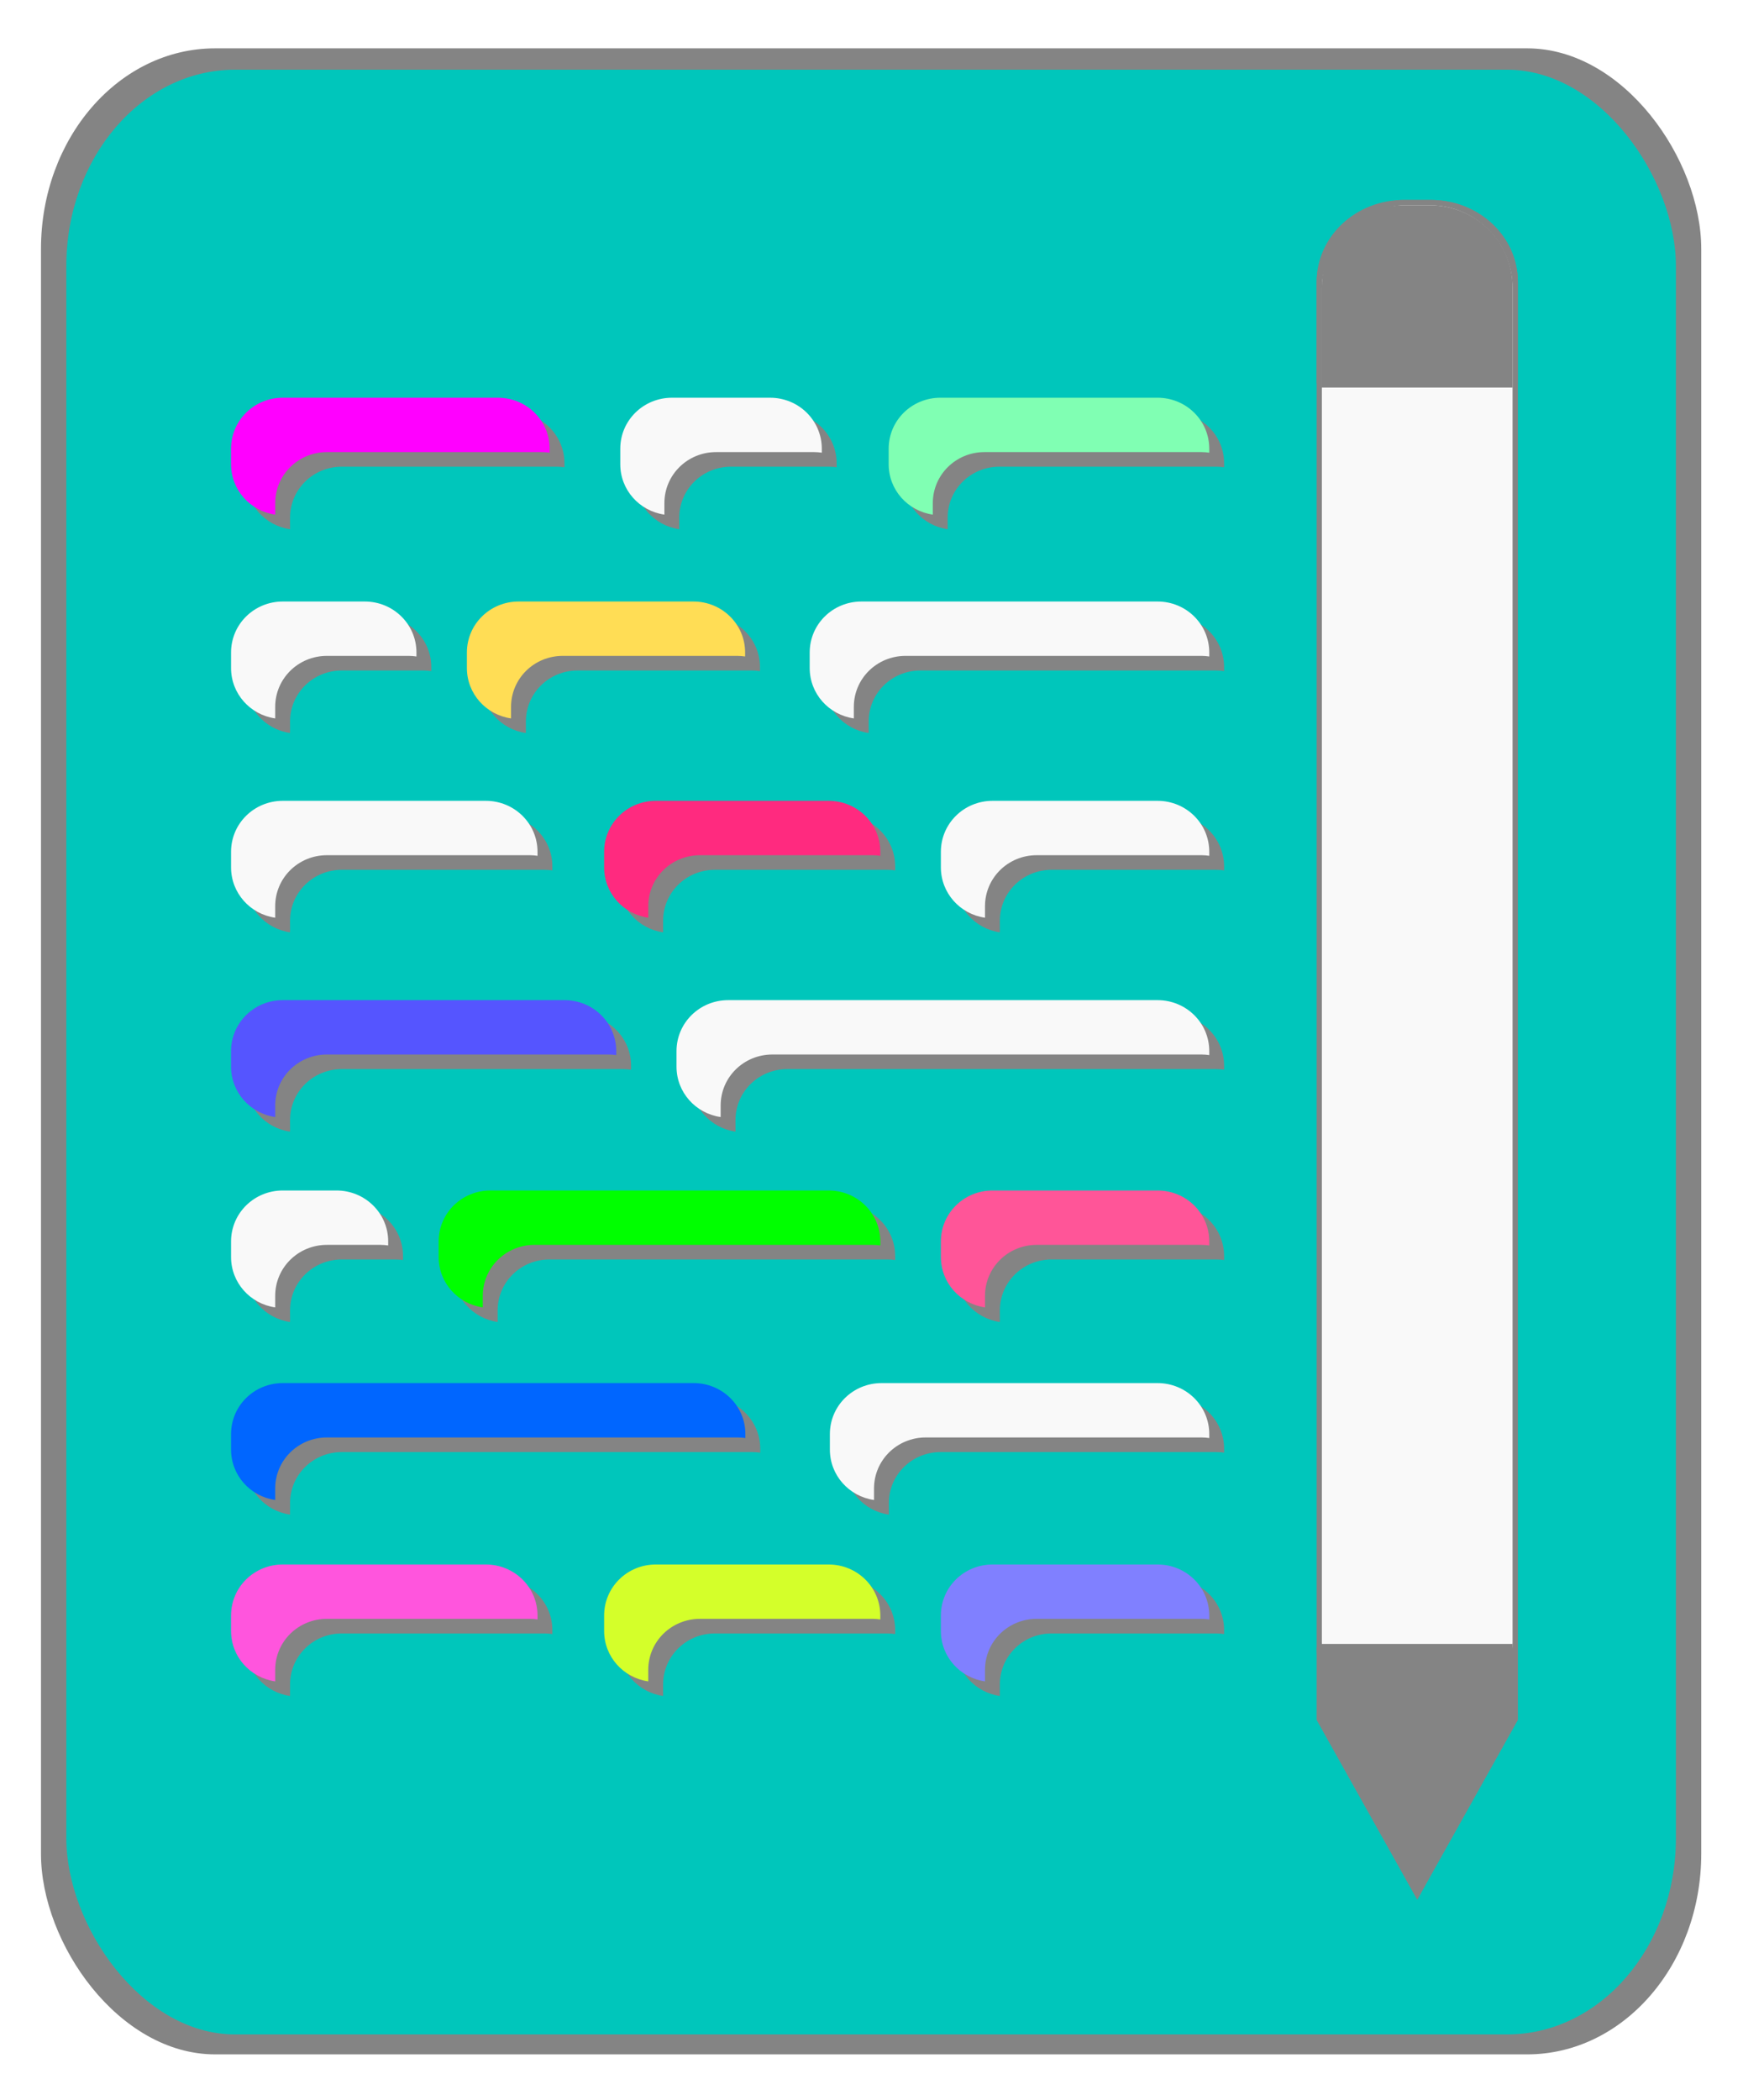 <?xml version="1.0" encoding="UTF-8" standalone="no"?>
<!-- Created with Inkscape (http://www.inkscape.org/) -->

<svg
   xmlns:dc="http://purl.org/dc/elements/1.1/"
   xmlns:cc="http://creativecommons.org/ns#"
   xmlns:rdf="http://www.w3.org/1999/02/22-rdf-syntax-ns#"
   xmlns:svg="http://www.w3.org/2000/svg"
   xmlns="http://www.w3.org/2000/svg"
   xmlns:sodipodi="http://sodipodi.sourceforge.net/DTD/sodipodi-0.dtd"
   xmlns:inkscape="http://www.inkscape.org/namespaces/inkscape"
   width="83mm"
   height="100mm"
   viewBox="0 0 83 100"
   version="1.1"
   id="svg8"
   inkscape:version="0.92.4 (unknown)"
   sodipodi:docname="CodenDrawLogo.svg"
   inkscape:export-filename="/home/vladislick/Документы/CodeDraw2/icons/128x128/codedraw.png"
   inkscape:export-xdpi="30.949177"
   inkscape:export-ydpi="30.949177">
  <defs
     id="defs2">
    <filter
       inkscape:collect="always"
       style="color-interpolation-filters:sRGB"
       id="filter1815"
       x="-0.176"
       width="1.353"
       y="-0.02"
       height="1.039">
      <feGaussianBlur
         inkscape:collect="always"
         stdDeviation="0.661"
         id="feGaussianBlur1817" />
    </filter>
    <filter
       inkscape:collect="always"
       style="color-interpolation-filters:sRGB"
       id="filter4619"
       x="-0.025"
       width="1.049"
       y="-0.024"
       height="1.047">
      <feGaussianBlur
         inkscape:collect="always"
         stdDeviation="0.92"
         id="feGaussianBlur4621" />
    </filter>
  </defs>
  <sodipodi:namedview
     id="base"
     pagecolor="#ffffff"
     bordercolor="#666666"
     borderopacity="1.0"
     inkscape:pageopacity="0.0"
     inkscape:pageshadow="2"
     inkscape:zoom="8"
     inkscape:cx="273.72349"
     inkscape:cy="324.29452"
     inkscape:document-units="mm"
     inkscape:current-layer="layer1"
     showgrid="false"
     inkscape:window-width="1920"
     inkscape:window-height="1023"
     inkscape:window-x="0"
     inkscape:window-y="28"
     inkscape:window-maximized="1"
     borderlayer="true"
     inkscape:showpageshadow="true"
     showguides="true"
     inkscape:snap-global="true"
     inkscape:snap-bbox="true"
     inkscape:bbox-paths="true"
     inkscape:bbox-nodes="true"
     inkscape:snap-bbox-midpoints="true"
     inkscape:snap-bbox-edge-midpoints="true"
     inkscape:object-paths="true"
     inkscape:snap-intersection-paths="true"
     inkscape:snap-smooth-nodes="true"
     inkscape:snap-midpoints="true"
     inkscape:snap-center="true"
     inkscape:snap-object-midpoints="true"
     inkscape:snap-text-baseline="true"
     inkscape:snap-page="true" />
  <g
     inkscape:label="Layer 1"
     inkscape:groupmode="layer"
     id="layer1"
     transform="translate(0,-197)">
    <g
       style="fill:#848484;fill-opacity:1;filter:url(#filter4619)"
       inkscape:label="tableShadow"
       transform="matrix(0.885,0,0,1.02,-2.768,-4.876)"
       id="g1198">
      <rect
         style="display:inline;opacity:1;fill:#848484;fill-opacity:1;stroke:#c61010;stroke-width:0;stroke-linecap:butt;stroke-linejoin:miter;stroke-miterlimit:0;stroke-dasharray:none;stroke-dashoffset:0;stroke-opacity:0;paint-order:normal"
         id="rect1196"
         width="89.333"
         height="93.65"
         x="5.333"
         y="200.175"
         ry="9.364" />
    </g>
    <g
       id="g2147"
       transform="matrix(0.858,0,0,0.999,-1.418,0.345)"
       inkscape:label="table"
       style="fill:#00c6bb;fill-opacity:1">
      <rect
         ry="9.364"
         y="200.175"
         x="5.333"
         height="93.65"
         width="89.333"
         id="rect815"
         style="display:inline;opacity:1;fill:#00c6bb;fill-opacity:1;stroke:#c61010;stroke-width:0;stroke-linecap:butt;stroke-linejoin:miter;stroke-miterlimit:0;stroke-dasharray:none;stroke-dashoffset:0;stroke-opacity:0;paint-order:normal" />
    </g>
    <g
       id="g1793"
       transform="matrix(1.065,0,0,1.001,-11.062,6.752)"
       style="fill:#848484;fill-opacity:1;filter:url(#filter1815)">
      <rect
         style="opacity:1;fill:#848484;fill-opacity:1;stroke:#c61010;stroke-width:0;stroke-linecap:butt;stroke-linejoin:miter;stroke-miterlimit:0;stroke-dasharray:none;stroke-dashoffset:0;stroke-opacity:0;paint-order:normal"
         id="rect1787"
         width="72.743"
         height="9"
         x="199.567"
         y="-78.256"
         ry="3.907"
         transform="rotate(90)" />
      <path
         style="opacity:1;fill:#848484;fill-opacity:1;stroke:#c61010;stroke-width:0;stroke-linecap:butt;stroke-linejoin:miter;stroke-miterlimit:0;stroke-dasharray:none;stroke-dashoffset:0;stroke-opacity:0;paint-order:normal"
         d="m 69.256,268.427 v 3.45 l 4.5,8.557 4.5,-8.557 v -3.45 z"
         id="path1789"
         inkscape:connector-curvature="0" />
      <path
         style="opacity:1;fill:#848484;fill-opacity:1;stroke:#c61010;stroke-width:0;stroke-linecap:butt;stroke-linejoin:miter;stroke-miterlimit:0;stroke-dasharray:none;stroke-dashoffset:0;stroke-opacity:0;paint-order:normal"
         d="m 73.163,199.567 c -2.164,0 -3.907,1.742 -3.907,3.907 v 4.818 h 9 v -4.818 c 0,-2.164 -1.742,-3.907 -3.907,-3.907 z"
         id="path1791"
         inkscape:connector-curvature="0" />
    </g>
    <rect
       style="opacity:1;fill:#f9f9f9;fill-opacity:1;stroke:#c61010;stroke-width:0;stroke-linecap:butt;stroke-linejoin:miter;stroke-miterlimit:0;stroke-dasharray:none;stroke-dashoffset:0;stroke-opacity:0;paint-order:normal"
       id="rect2000"
       width="72.371"
       height="9.08"
       x="206.774"
       y="-72.026"
       ry="3.942"
       transform="rotate(90)" />
    <path
       style="opacity:1;fill:#848484;fill-opacity:1;stroke:#c61010;stroke-width:0;stroke-linecap:butt;stroke-linejoin:miter;stroke-miterlimit:0;stroke-dasharray:none;stroke-dashoffset:0;stroke-opacity:0;paint-order:normal"
       d="m 62.946,275.281 v 3.432 l 4.54,8.513 4.54,-8.513 v -3.432 z"
       id="path2159"
       inkscape:connector-curvature="0" />
    <path
       style="opacity:1;fill:#848484;fill-opacity:1;stroke:#c61010;stroke-width:0;stroke-linecap:butt;stroke-linejoin:miter;stroke-miterlimit:0;stroke-dasharray:none;stroke-dashoffset:0;stroke-opacity:0;paint-order:normal"
       d="m 66.888,206.774 c -2.184,0 -3.942,1.733 -3.942,3.887 v 4.793 h 9.08 v -4.793 c 0,-2.153 -1.758,-3.887 -3.942,-3.887 z"
       id="rect2164"
       inkscape:connector-curvature="0" />
    <g
       inkscape:label="codeFinally"
       id="g1768"
       transform="matrix(1.009,0,0,0.995,-6.222,8.924)"
       style="fill:#848484;fill-opacity:1">
      <path
         style="opacity:1;fill:#848484;fill-opacity:1;stroke:#c61010;stroke-width:0;stroke-linecap:butt;stroke-linejoin:miter;stroke-miterlimit:0;stroke-dasharray:none;stroke-dashoffset:0;stroke-opacity:0;paint-order:normal"
         d="m 76.273,97.189 c -5.103,0 -9.211,4.108 -9.211,9.211 v 2.797 c 0,4.642 3.405,8.45 7.861,9.102 v -2.082 c 0,-5.103 4.108,-9.211 9.211,-9.211 h 38.314 c 0.46,0 0.908,0.045 1.35,0.109 v -0.715 c 0,-5.103 -4.108,-9.211 -9.211,-9.211 z"
         transform="matrix(0.265,0,0,0.265,0,183)"
         id="path1730"
         inkscape:connector-curvature="0" />
      <path
         style="opacity:1;fill:#848484;fill-opacity:1;stroke:#c61010;stroke-width:0;stroke-linecap:butt;stroke-linejoin:miter;stroke-miterlimit:0;stroke-dasharray:none;stroke-dashoffset:0;stroke-opacity:0;paint-order:normal"
         d="m 145.59,97.189 c -5.103,0 -9.211,4.108 -9.211,9.211 v 2.797 c 0,4.642 3.403,8.45 7.859,9.102 v -2.082 c 0,-5.103 4.108,-9.211 9.211,-9.211 h 17.471 c 0.46,0 0.908,0.045 1.35,0.109 v -0.715 c 0,-5.103 -4.108,-9.211 -9.211,-9.211 z"
         transform="matrix(0.265,0,0,0.265,0,183)"
         id="path1732"
         inkscape:connector-curvature="0" />
      <path
         style="opacity:1;fill:#848484;fill-opacity:1;stroke:#c61010;stroke-width:0;stroke-linecap:butt;stroke-linejoin:miter;stroke-miterlimit:0;stroke-dasharray:none;stroke-dashoffset:0;stroke-opacity:0;paint-order:normal"
         d="m 193.389,97.189 c -5.103,0 -9.211,4.108 -9.211,9.211 v 2.797 c 0,4.643 3.404,8.451 7.861,9.102 v -2.082 c 0,-5.103 4.108,-9.211 9.211,-9.211 h 38.674 c 0.46,0 0.908,0.045 1.35,0.109 v -0.715 c 0,-5.103 -4.108,-9.211 -9.211,-9.211 z"
         transform="matrix(0.265,0,0,0.265,0,183)"
         id="path1734"
         inkscape:connector-curvature="0" />
      <path
         style="opacity:1;fill:#848484;fill-opacity:1;stroke:#c61010;stroke-width:0;stroke-linecap:butt;stroke-linejoin:miter;stroke-miterlimit:0;stroke-dasharray:none;stroke-dashoffset:0;stroke-opacity:0;paint-order:normal"
         d="m 76.273,133.992 c -5.103,0 -9.211,4.108 -9.211,9.211 V 146 c 0,4.642 3.405,8.45 7.861,9.102 v -2.082 c 0,-5.103 4.108,-9.211 9.211,-9.211 h 14.596 c 0.46,0 0.908,0.045 1.35,0.109 v -0.715 c 0,-5.103 -4.108,-9.211 -9.211,-9.211 z"
         transform="matrix(0.265,0,0,0.265,0,183)"
         id="path1736"
         inkscape:connector-curvature="0" />
      <path
         style="opacity:1;fill:#848484;fill-opacity:1;stroke:#c61010;stroke-width:0;stroke-linecap:butt;stroke-linejoin:miter;stroke-miterlimit:0;stroke-dasharray:none;stroke-dashoffset:0;stroke-opacity:0;paint-order:normal"
         d="m 118.275,133.992 c -5.103,0 -9.211,4.108 -9.211,9.211 V 146 c 0,4.643 3.404,8.451 7.861,9.102 v -2.082 c 0,-5.103 4.108,-9.211 9.211,-9.211 h 31.127 c 0.46,0 0.908,0.045 1.35,0.109 v -0.715 c 0,-5.103 -4.108,-9.211 -9.211,-9.211 z"
         transform="matrix(0.265,0,0,0.265,0,183)"
         id="path1738"
         inkscape:connector-curvature="0" />
      <path
         style="opacity:1;fill:#848484;fill-opacity:1;stroke:#c61010;stroke-width:0;stroke-linecap:butt;stroke-linejoin:miter;stroke-miterlimit:0;stroke-dasharray:none;stroke-dashoffset:0;stroke-opacity:0;paint-order:normal"
         d="m 179.324,133.992 c -5.103,0 -9.211,4.108 -9.211,9.211 V 146 c 0,4.643 3.404,8.451 7.861,9.102 v -2.082 c 0,-5.103 4.108,-9.211 9.211,-9.211 h 52.738 c 0.46,0 0.908,0.045 1.35,0.109 v -0.715 c 0,-5.103 -4.108,-9.211 -9.211,-9.211 z"
         transform="matrix(0.265,0,0,0.265,0,183)"
         id="path1740"
         inkscape:connector-curvature="0" />
      <path
         style="opacity:1;fill:#848484;fill-opacity:1;stroke:#c61010;stroke-width:0;stroke-linecap:butt;stroke-linejoin:miter;stroke-miterlimit:0;stroke-dasharray:none;stroke-dashoffset:0;stroke-opacity:0;paint-order:normal"
         d="m 76.273,169.986 c -5.103,0 -9.211,4.108 -9.211,9.211 v 2.797 c 0,4.642 3.405,8.45 7.861,9.102 v -2.08 c 0,-5.103 4.108,-9.211 9.211,-9.211 h 36.158 c 0.46,0 0.908,0.043 1.35,0.107 v -0.715 c 0,-5.103 -4.108,-9.211 -9.211,-9.211 z"
         transform="matrix(0.265,0,0,0.265,0,183)"
         id="path1742"
         inkscape:connector-curvature="0" />
      <path
         style="opacity:1;fill:#848484;fill-opacity:1;stroke:#c61010;stroke-width:0;stroke-linecap:butt;stroke-linejoin:miter;stroke-miterlimit:0;stroke-dasharray:none;stroke-dashoffset:0;stroke-opacity:0;paint-order:normal"
         d="m 142.713,169.986 c -5.103,0 -9.209,4.108 -9.209,9.211 v 2.797 c 0,4.642 3.403,8.45 7.859,9.102 v -2.08 c 0,-5.103 4.108,-9.211 9.211,-9.211 h 30.768 c 0.46,0 0.908,0.043 1.35,0.107 v -0.715 c 0,-5.103 -4.108,-9.211 -9.211,-9.211 z"
         transform="matrix(0.265,0,0,0.265,0,183)"
         id="path1744"
         inkscape:connector-curvature="0" />
      <path
         style="opacity:1;fill:#848484;fill-opacity:1;stroke:#c61010;stroke-width:0;stroke-linecap:butt;stroke-linejoin:miter;stroke-miterlimit:0;stroke-dasharray:none;stroke-dashoffset:0;stroke-opacity:0;paint-order:normal"
         d="m 202.684,169.986 c -5.103,0 -9.209,4.108 -9.209,9.211 v 2.797 c 0,4.642 3.403,8.45 7.859,9.102 v -2.08 c 0,-5.103 4.108,-9.211 9.211,-9.211 h 29.379 c 0.46,0 0.908,0.043 1.35,0.107 v -0.715 c 0,-5.103 -4.108,-9.211 -9.211,-9.211 z"
         transform="matrix(0.265,0,0,0.265,0,183)"
         id="path1746"
         inkscape:connector-curvature="0" />
      <path
         style="opacity:1;fill:#848484;fill-opacity:1;stroke:#c61010;stroke-width:0;stroke-linecap:butt;stroke-linejoin:miter;stroke-miterlimit:0;stroke-dasharray:none;stroke-dashoffset:0;stroke-opacity:0;paint-order:normal"
         d="m 76.273,205.98 c -5.103,0 -9.211,4.108 -9.211,9.211 v 2.797 c 0,4.642 3.405,8.452 7.861,9.104 v -2.082 c 0,-5.103 4.108,-9.211 9.211,-9.211 h 50.176 c 0.46,0 0.908,0.043 1.35,0.107 v -0.715 c 0,-5.103 -4.108,-9.211 -9.211,-9.211 z"
         transform="matrix(0.265,0,0,0.265,0,183)"
         id="path1748"
         inkscape:connector-curvature="0" />
      <path
         style="opacity:1;fill:#848484;fill-opacity:1;stroke:#c61010;stroke-width:0;stroke-linecap:butt;stroke-linejoin:miter;stroke-miterlimit:0;stroke-dasharray:none;stroke-dashoffset:0;stroke-opacity:0;paint-order:normal"
         d="m 155.604,205.98 c -5.103,0 -9.211,4.108 -9.211,9.211 v 2.797 c 0,4.642 3.405,8.452 7.861,9.104 v -2.082 c 0,-5.103 4.108,-9.211 9.211,-9.211 h 76.459 c 0.46,0 0.908,0.043 1.35,0.107 v -0.715 c 0,-5.103 -4.108,-9.211 -9.211,-9.211 z"
         transform="matrix(0.265,0,0,0.265,0,183)"
         id="path1750"
         inkscape:connector-curvature="0" />
      <path
         style="opacity:1;fill:#848484;fill-opacity:1;stroke:#c61010;stroke-width:0;stroke-linecap:butt;stroke-linejoin:miter;stroke-miterlimit:0;stroke-dasharray:none;stroke-dashoffset:0;stroke-opacity:0;paint-order:normal"
         d="m 76.273,240.357 c -5.103,0 -9.211,4.108 -9.211,9.211 v 2.797 c 0,4.642 3.405,8.452 7.861,9.104 v -2.082 c 0,-5.103 4.108,-9.211 9.211,-9.211 h 9.564 c 0.46,0 0.908,0.043 1.35,0.107 v -0.715 c 0,-5.103 -4.108,-9.211 -9.211,-9.211 z"
         transform="matrix(0.265,0,0,0.265,0,183)"
         id="path1752"
         inkscape:connector-curvature="0" />
      <path
         style="opacity:1;fill:#848484;fill-opacity:1;stroke:#c61010;stroke-width:0;stroke-linecap:butt;stroke-linejoin:miter;stroke-miterlimit:0;stroke-dasharray:none;stroke-dashoffset:0;stroke-opacity:0;paint-order:normal"
         d="m 113.244,240.357 c -5.103,0 -9.211,4.108 -9.211,9.211 v 2.797 c 0,4.643 3.404,8.453 7.861,9.104 v -2.082 c 0,-5.103 4.108,-9.211 9.211,-9.211 h 60.236 c 0.46,0 0.908,0.043 1.35,0.107 v -0.715 c 0,-5.103 -4.108,-9.211 -9.211,-9.211 z"
         transform="matrix(0.265,0,0,0.265,0,183)"
         id="path1754"
         inkscape:connector-curvature="0" />
      <path
         style="opacity:1;fill:#848484;fill-opacity:1;stroke:#c61010;stroke-width:0;stroke-linecap:butt;stroke-linejoin:miter;stroke-miterlimit:0;stroke-dasharray:none;stroke-dashoffset:0;stroke-opacity:0;paint-order:normal"
         d="m 202.684,240.357 c -5.103,0 -9.209,4.108 -9.209,9.211 v 2.797 c 0,4.642 3.403,8.452 7.859,9.104 v -2.082 c 0,-5.103 4.108,-9.211 9.211,-9.211 h 29.379 c 0.46,0 0.908,0.043 1.35,0.107 v -0.715 c 0,-5.103 -4.108,-9.211 -9.211,-9.211 z"
         transform="matrix(0.265,0,0,0.265,0,183)"
         id="path1756"
         inkscape:connector-curvature="0" />
      <path
         style="opacity:1;fill:#848484;fill-opacity:1;stroke:#c61010;stroke-width:0;stroke-linecap:butt;stroke-linejoin:miter;stroke-miterlimit:0;stroke-dasharray:none;stroke-dashoffset:0;stroke-opacity:0;paint-order:normal"
         d="m 76.273,275.139 c -5.103,0 -9.211,4.108 -9.211,9.211 v 2.797 c 0,4.642 3.405,8.452 7.861,9.104 v -2.082 c 0,-5.103 4.108,-9.211 9.211,-9.211 h 73.176 c 0.46,0 0.908,0.043 1.35,0.107 v -0.715 c 0,-5.103 -4.108,-9.211 -9.211,-9.211 z"
         transform="matrix(0.265,0,0,0.265,0,183)"
         id="path1758"
         inkscape:connector-curvature="0" />
      <path
         style="opacity:1;fill:#848484;fill-opacity:1;stroke:#c61010;stroke-width:0;stroke-linecap:butt;stroke-linejoin:miter;stroke-miterlimit:0;stroke-dasharray:none;stroke-dashoffset:0;stroke-opacity:0;paint-order:normal"
         d="m 182.918,275.139 c -5.103,0 -9.211,4.108 -9.211,9.211 v 2.797 c 0,4.643 3.404,8.453 7.861,9.104 v -2.082 c 0,-5.103 4.108,-9.211 9.211,-9.211 h 49.145 c 0.46,0 0.908,0.043 1.35,0.107 v -0.715 c 0,-5.103 -4.108,-9.211 -9.211,-9.211 z"
         transform="matrix(0.265,0,0,0.265,0,183)"
         id="path1760"
         inkscape:connector-curvature="0" />
      <path
         style="opacity:1;fill:#848484;fill-opacity:1;stroke:#c61010;stroke-width:0;stroke-linecap:butt;stroke-linejoin:miter;stroke-miterlimit:0;stroke-dasharray:none;stroke-dashoffset:0;stroke-opacity:0;paint-order:normal"
         d="m 76.273,307.898 c -5.103,0 -9.211,4.108 -9.211,9.211 v 2.797 c 0,4.642 3.405,8.45 7.861,9.102 v -2.082 c 0,-5.103 4.108,-9.211 9.211,-9.211 h 36.158 c 0.46,0 0.908,0.045 1.35,0.109 v -0.715 c 0,-5.103 -4.108,-9.211 -9.211,-9.211 z"
         transform="matrix(0.265,0,0,0.265,0,183)"
         id="path1762"
         inkscape:connector-curvature="0" />
      <path
         style="opacity:1;fill:#848484;fill-opacity:1;stroke:#c61010;stroke-width:0;stroke-linecap:butt;stroke-linejoin:miter;stroke-miterlimit:0;stroke-dasharray:none;stroke-dashoffset:0;stroke-opacity:0;paint-order:normal"
         d="m 142.713,307.898 c -5.103,0 -9.209,4.108 -9.209,9.211 v 2.797 c 0,4.642 3.403,8.45 7.859,9.102 v -2.082 c 0,-5.103 4.108,-9.211 9.211,-9.211 h 30.768 c 0.46,0 0.908,0.045 1.35,0.109 v -0.715 c 0,-5.103 -4.108,-9.211 -9.211,-9.211 z"
         transform="matrix(0.265,0,0,0.265,0,183)"
         id="path1764"
         inkscape:connector-curvature="0" />
      <path
         style="opacity:1;fill:#848484;fill-opacity:1;stroke:#c61010;stroke-width:0;stroke-linecap:butt;stroke-linejoin:miter;stroke-miterlimit:0;stroke-dasharray:none;stroke-dashoffset:0;stroke-opacity:0;paint-order:normal"
         d="m 202.684,307.898 c -5.103,0 -9.209,4.108 -9.209,9.211 v 2.797 c 0,4.642 3.403,8.45 7.859,9.102 v -2.082 c 0,-5.103 4.108,-9.211 9.211,-9.211 h 29.379 c 0.46,0 0.908,0.045 1.35,0.109 v -0.715 c 0,-5.103 -4.108,-9.211 -9.211,-9.211 z"
         transform="matrix(0.265,0,0,0.265,0,183)"
         id="path1766"
         inkscape:connector-curvature="0" />
    </g>
    <g
       id="g1723"
       inkscape:label="codeFinally"
       transform="matrix(1.009,0,0,0.995,-6.929,8.228)">
      <path
         inkscape:connector-curvature="0"
         id="rect821"
         transform="matrix(0.265,0,0,0.265,0,183)"
         d="m 76.273,97.189 c -5.103,0 -9.211,4.108 -9.211,9.211 v 2.797 c 0,4.642 3.405,8.45 7.861,9.102 v -2.082 c 0,-5.103 4.108,-9.211 9.211,-9.211 h 38.314 c 0.46,0 0.908,0.045 1.35,0.109 v -0.715 c 0,-5.103 -4.108,-9.211 -9.211,-9.211 z"
         style="opacity:1;fill:#ff00ff;fill-opacity:1;stroke:#c61010;stroke-width:0;stroke-linecap:butt;stroke-linejoin:miter;stroke-miterlimit:0;stroke-dasharray:none;stroke-dashoffset:0;stroke-opacity:0;paint-order:normal" />
      <path
         inkscape:connector-curvature="0"
         id="rect1764"
         transform="matrix(0.265,0,0,0.265,0,183)"
         d="m 145.59,97.189 c -5.103,0 -9.211,4.108 -9.211,9.211 v 2.797 c 0,4.642 3.403,8.45 7.859,9.102 v -2.082 c 0,-5.103 4.108,-9.211 9.211,-9.211 h 17.471 c 0.46,0 0.908,0.045 1.35,0.109 v -0.715 c 0,-5.103 -4.108,-9.211 -9.211,-9.211 z"
         style="opacity:1;fill:#f9f9f9;fill-opacity:1;stroke:#c61010;stroke-width:0;stroke-linecap:butt;stroke-linejoin:miter;stroke-miterlimit:0;stroke-dasharray:none;stroke-dashoffset:0;stroke-opacity:0;paint-order:normal" />
      <path
         inkscape:connector-curvature="0"
         id="rect1766"
         transform="matrix(0.265,0,0,0.265,0,183)"
         d="m 193.389,97.189 c -5.103,0 -9.211,4.108 -9.211,9.211 v 2.797 c 0,4.643 3.404,8.451 7.861,9.102 v -2.082 c 0,-5.103 4.108,-9.211 9.211,-9.211 h 38.674 c 0.46,0 0.908,0.045 1.35,0.109 v -0.715 c 0,-5.103 -4.108,-9.211 -9.211,-9.211 z"
         style="opacity:1;fill:#80ffb3;fill-opacity:1;stroke:#c61010;stroke-width:0;stroke-linecap:butt;stroke-linejoin:miter;stroke-miterlimit:0;stroke-dasharray:none;stroke-dashoffset:0;stroke-opacity:0;paint-order:normal" />
      <path
         inkscape:connector-curvature="0"
         id="rect1768"
         transform="matrix(0.265,0,0,0.265,0,183)"
         d="m 76.273,133.992 c -5.103,0 -9.211,4.108 -9.211,9.211 V 146 c 0,4.642 3.405,8.45 7.861,9.102 v -2.082 c 0,-5.103 4.108,-9.211 9.211,-9.211 h 14.596 c 0.46,0 0.908,0.045 1.35,0.109 v -0.715 c 0,-5.103 -4.108,-9.211 -9.211,-9.211 z"
         style="opacity:1;fill:#f9f9f9;fill-opacity:1;stroke:#c61010;stroke-width:0;stroke-linecap:butt;stroke-linejoin:miter;stroke-miterlimit:0;stroke-dasharray:none;stroke-dashoffset:0;stroke-opacity:0;paint-order:normal" />
      <path
         inkscape:connector-curvature="0"
         id="rect1770"
         transform="matrix(0.265,0,0,0.265,0,183)"
         d="m 118.275,133.992 c -5.103,0 -9.211,4.108 -9.211,9.211 V 146 c 0,4.643 3.404,8.451 7.861,9.102 v -2.082 c 0,-5.103 4.108,-9.211 9.211,-9.211 h 31.127 c 0.46,0 0.908,0.045 1.35,0.109 v -0.715 c 0,-5.103 -4.108,-9.211 -9.211,-9.211 z"
         style="opacity:1;fill:#ffdd55;fill-opacity:1;stroke:#c61010;stroke-width:0;stroke-linecap:butt;stroke-linejoin:miter;stroke-miterlimit:0;stroke-dasharray:none;stroke-dashoffset:0;stroke-opacity:0;paint-order:normal" />
      <path
         inkscape:connector-curvature="0"
         id="rect1772"
         transform="matrix(0.265,0,0,0.265,0,183)"
         d="m 179.324,133.992 c -5.103,0 -9.211,4.108 -9.211,9.211 V 146 c 0,4.643 3.404,8.451 7.861,9.102 v -2.082 c 0,-5.103 4.108,-9.211 9.211,-9.211 h 52.738 c 0.46,0 0.908,0.045 1.35,0.109 v -0.715 c 0,-5.103 -4.108,-9.211 -9.211,-9.211 z"
         style="opacity:1;fill:#f9f9f9;fill-opacity:1;stroke:#c61010;stroke-width:0;stroke-linecap:butt;stroke-linejoin:miter;stroke-miterlimit:0;stroke-dasharray:none;stroke-dashoffset:0;stroke-opacity:0;paint-order:normal" />
      <path
         inkscape:connector-curvature="0"
         id="rect1774"
         transform="matrix(0.265,0,0,0.265,0,183)"
         d="m 76.273,169.986 c -5.103,0 -9.211,4.108 -9.211,9.211 v 2.797 c 0,4.642 3.405,8.45 7.861,9.102 v -2.08 c 0,-5.103 4.108,-9.211 9.211,-9.211 h 36.158 c 0.46,0 0.908,0.043 1.35,0.107 v -0.715 c 0,-5.103 -4.108,-9.211 -9.211,-9.211 z"
         style="opacity:1;fill:#f9f9f9;fill-opacity:1;stroke:#c61010;stroke-width:0;stroke-linecap:butt;stroke-linejoin:miter;stroke-miterlimit:0;stroke-dasharray:none;stroke-dashoffset:0;stroke-opacity:0;paint-order:normal" />
      <path
         inkscape:connector-curvature="0"
         id="rect1776"
         transform="matrix(0.265,0,0,0.265,0,183)"
         d="m 142.713,169.986 c -5.103,0 -9.209,4.108 -9.209,9.211 v 2.797 c 0,4.642 3.403,8.45 7.859,9.102 v -2.08 c 0,-5.103 4.108,-9.211 9.211,-9.211 h 30.768 c 0.46,0 0.908,0.043 1.35,0.107 v -0.715 c 0,-5.103 -4.108,-9.211 -9.211,-9.211 z"
         style="opacity:1;fill:#ff2a7f;fill-opacity:1;stroke:#c61010;stroke-width:0;stroke-linecap:butt;stroke-linejoin:miter;stroke-miterlimit:0;stroke-dasharray:none;stroke-dashoffset:0;stroke-opacity:0;paint-order:normal" />
      <path
         inkscape:connector-curvature="0"
         id="rect1778"
         transform="matrix(0.265,0,0,0.265,0,183)"
         d="m 202.684,169.986 c -5.103,0 -9.209,4.108 -9.209,9.211 v 2.797 c 0,4.642 3.403,8.45 7.859,9.102 v -2.08 c 0,-5.103 4.108,-9.211 9.211,-9.211 h 29.379 c 0.46,0 0.908,0.043 1.35,0.107 v -0.715 c 0,-5.103 -4.108,-9.211 -9.211,-9.211 z"
         style="opacity:1;fill:#f9f9f9;fill-opacity:1;stroke:#c61010;stroke-width:0;stroke-linecap:butt;stroke-linejoin:miter;stroke-miterlimit:0;stroke-dasharray:none;stroke-dashoffset:0;stroke-opacity:0;paint-order:normal" />
      <path
         inkscape:connector-curvature="0"
         id="rect1780"
         transform="matrix(0.265,0,0,0.265,0,183)"
         d="m 76.273,205.98 c -5.103,0 -9.211,4.108 -9.211,9.211 v 2.797 c 0,4.642 3.405,8.452 7.861,9.104 v -2.082 c 0,-5.103 4.108,-9.211 9.211,-9.211 h 50.176 c 0.46,0 0.908,0.043 1.35,0.107 v -0.715 c 0,-5.103 -4.108,-9.211 -9.211,-9.211 z"
         style="opacity:1;fill:#5555ff;fill-opacity:1;stroke:#c61010;stroke-width:0;stroke-linecap:butt;stroke-linejoin:miter;stroke-miterlimit:0;stroke-dasharray:none;stroke-dashoffset:0;stroke-opacity:0;paint-order:normal" />
      <path
         inkscape:connector-curvature="0"
         id="rect1784"
         transform="matrix(0.265,0,0,0.265,0,183)"
         d="m 155.604,205.98 c -5.103,0 -9.211,4.108 -9.211,9.211 v 2.797 c 0,4.642 3.405,8.452 7.861,9.104 v -2.082 c 0,-5.103 4.108,-9.211 9.211,-9.211 h 76.459 c 0.46,0 0.908,0.043 1.35,0.107 v -0.715 c 0,-5.103 -4.108,-9.211 -9.211,-9.211 z"
         style="opacity:1;fill:#f9f9f9;fill-opacity:1;stroke:#c61010;stroke-width:0;stroke-linecap:butt;stroke-linejoin:miter;stroke-miterlimit:0;stroke-dasharray:none;stroke-dashoffset:0;stroke-opacity:0;paint-order:normal" />
      <path
         inkscape:connector-curvature="0"
         id="rect1786"
         transform="matrix(0.265,0,0,0.265,0,183)"
         d="m 76.273,240.357 c -5.103,0 -9.211,4.108 -9.211,9.211 v 2.797 c 0,4.642 3.405,8.452 7.861,9.104 v -2.082 c 0,-5.103 4.108,-9.211 9.211,-9.211 h 9.564 c 0.46,0 0.908,0.043 1.35,0.107 v -0.715 c 0,-5.103 -4.108,-9.211 -9.211,-9.211 z"
         style="opacity:1;fill:#f9f9f9;fill-opacity:1;stroke:#c61010;stroke-width:0;stroke-linecap:butt;stroke-linejoin:miter;stroke-miterlimit:0;stroke-dasharray:none;stroke-dashoffset:0;stroke-opacity:0;paint-order:normal" />
      <path
         inkscape:connector-curvature="0"
         id="rect1788"
         transform="matrix(0.265,0,0,0.265,0,183)"
         d="m 113.244,240.357 c -5.103,0 -9.211,4.108 -9.211,9.211 v 2.797 c 0,4.643 3.404,8.453 7.861,9.104 v -2.082 c 0,-5.103 4.108,-9.211 9.211,-9.211 h 60.236 c 0.46,0 0.908,0.043 1.35,0.107 v -0.715 c 0,-5.103 -4.108,-9.211 -9.211,-9.211 z"
         style="opacity:1;fill:#00ff00;fill-opacity:1;stroke:#c61010;stroke-width:0;stroke-linecap:butt;stroke-linejoin:miter;stroke-miterlimit:0;stroke-dasharray:none;stroke-dashoffset:0;stroke-opacity:0;paint-order:normal" />
      <path
         inkscape:connector-curvature="0"
         id="rect1790"
         transform="matrix(0.265,0,0,0.265,0,183)"
         d="m 202.684,240.357 c -5.103,0 -9.209,4.108 -9.209,9.211 v 2.797 c 0,4.642 3.403,8.452 7.859,9.104 v -2.082 c 0,-5.103 4.108,-9.211 9.211,-9.211 h 29.379 c 0.46,0 0.908,0.043 1.35,0.107 v -0.715 c 0,-5.103 -4.108,-9.211 -9.211,-9.211 z"
         style="opacity:1;fill:#ff5598;fill-opacity:1;stroke:#c61010;stroke-width:0;stroke-linecap:butt;stroke-linejoin:miter;stroke-miterlimit:0;stroke-dasharray:none;stroke-dashoffset:0;stroke-opacity:0;paint-order:normal" />
      <path
         inkscape:connector-curvature="0"
         id="rect1792"
         transform="matrix(0.265,0,0,0.265,0,183)"
         d="m 76.273,275.139 c -5.103,0 -9.211,4.108 -9.211,9.211 v 2.797 c 0,4.642 3.405,8.452 7.861,9.104 v -2.082 c 0,-5.103 4.108,-9.211 9.211,-9.211 h 73.176 c 0.46,0 0.908,0.043 1.35,0.107 v -0.715 c 0,-5.103 -4.108,-9.211 -9.211,-9.211 z"
         style="opacity:1;fill:#0066ff;fill-opacity:1;stroke:#c61010;stroke-width:0;stroke-linecap:butt;stroke-linejoin:miter;stroke-miterlimit:0;stroke-dasharray:none;stroke-dashoffset:0;stroke-opacity:0;paint-order:normal" />
      <path
         inkscape:connector-curvature="0"
         id="rect1796"
         transform="matrix(0.265,0,0,0.265,0,183)"
         d="m 182.918,275.139 c -5.103,0 -9.211,4.108 -9.211,9.211 v 2.797 c 0,4.643 3.404,8.453 7.861,9.104 v -2.082 c 0,-5.103 4.108,-9.211 9.211,-9.211 h 49.145 c 0.46,0 0.908,0.043 1.35,0.107 v -0.715 c 0,-5.103 -4.108,-9.211 -9.211,-9.211 z"
         style="opacity:1;fill:#f9f9f9;fill-opacity:1;stroke:#c61010;stroke-width:0;stroke-linecap:butt;stroke-linejoin:miter;stroke-miterlimit:0;stroke-dasharray:none;stroke-dashoffset:0;stroke-opacity:0;paint-order:normal" />
      <path
         inkscape:connector-curvature="0"
         id="rect1798"
         transform="matrix(0.265,0,0,0.265,0,183)"
         d="m 76.273,307.898 c -5.103,0 -9.211,4.108 -9.211,9.211 v 2.797 c 0,4.642 3.405,8.45 7.861,9.102 v -2.082 c 0,-5.103 4.108,-9.211 9.211,-9.211 h 36.158 c 0.46,0 0.908,0.045 1.35,0.109 v -0.715 c 0,-5.103 -4.108,-9.211 -9.211,-9.211 z"
         style="opacity:1;fill:#ff55dd;fill-opacity:1;stroke:#c61010;stroke-width:0;stroke-linecap:butt;stroke-linejoin:miter;stroke-miterlimit:0;stroke-dasharray:none;stroke-dashoffset:0;stroke-opacity:0;paint-order:normal" />
      <path
         inkscape:connector-curvature="0"
         id="rect1800"
         transform="matrix(0.265,0,0,0.265,0,183)"
         d="m 142.713,307.898 c -5.103,0 -9.209,4.108 -9.209,9.211 v 2.797 c 0,4.642 3.403,8.45 7.859,9.102 v -2.082 c 0,-5.103 4.108,-9.211 9.211,-9.211 h 30.768 c 0.46,0 0.908,0.045 1.35,0.109 v -0.715 c 0,-5.103 -4.108,-9.211 -9.211,-9.211 z"
         style="opacity:1;fill:#d4ff2a;fill-opacity:1;stroke:#c61010;stroke-width:0;stroke-linecap:butt;stroke-linejoin:miter;stroke-miterlimit:0;stroke-dasharray:none;stroke-dashoffset:0;stroke-opacity:0;paint-order:normal" />
      <path
         inkscape:connector-curvature="0"
         id="rect1802"
         transform="matrix(0.265,0,0,0.265,0,183)"
         d="m 202.684,307.898 c -5.103,0 -9.209,4.108 -9.209,9.211 v 2.797 c 0,4.642 3.403,8.45 7.859,9.102 v -2.082 c 0,-5.103 4.108,-9.211 9.211,-9.211 h 29.379 c 0.46,0 0.908,0.045 1.35,0.109 v -0.715 c 0,-5.103 -4.108,-9.211 -9.211,-9.211 z"
         style="opacity:1;fill:#8080ff;fill-opacity:1;stroke:#c61010;stroke-width:0;stroke-linecap:butt;stroke-linejoin:miter;stroke-miterlimit:0;stroke-dasharray:none;stroke-dashoffset:0;stroke-opacity:0;paint-order:normal" />
    </g>
    <g
       style="display:none;fill:#00c6bb;fill-opacity:1"
       id="g938"
       transform="translate(12.08,-7.402)"
       inkscape:label="codeShadow">
      <rect
         ry="2.437"
         y="218.715"
         x="7.744"
         height="5.614"
         width="15.011"
         id="rect900"
         style="opacity:1;fill:#00c6bb;fill-opacity:1;stroke:#c61010;stroke-width:0;stroke-linecap:butt;stroke-linejoin:miter;stroke-miterlimit:0;stroke-dasharray:none;stroke-dashoffset:0;stroke-opacity:0;paint-order:normal" />
      <rect
         style="opacity:1;fill:#00c6bb;fill-opacity:1;stroke:#c61010;stroke-width:0;stroke-linecap:butt;stroke-linejoin:miter;stroke-miterlimit:0;stroke-dasharray:none;stroke-dashoffset:0;stroke-opacity:0;paint-order:normal"
         id="rect902"
         width="9.496"
         height="5.614"
         x="26.083"
         y="218.715"
         ry="2.437" />
      <rect
         ry="2.437"
         y="218.715"
         x="38.73"
         height="5.614"
         width="15.107"
         id="rect904"
         style="opacity:1;fill:#00c6bb;fill-opacity:1;stroke:#c61010;stroke-width:0;stroke-linecap:butt;stroke-linejoin:miter;stroke-miterlimit:0;stroke-dasharray:none;stroke-dashoffset:0;stroke-opacity:0;paint-order:normal" />
      <rect
         style="opacity:1;fill:#00c6bb;fill-opacity:1;stroke:#c61010;stroke-width:0;stroke-linecap:butt;stroke-linejoin:miter;stroke-miterlimit:0;stroke-dasharray:none;stroke-dashoffset:0;stroke-opacity:0;paint-order:normal"
         id="rect906"
         width="8.736"
         height="5.614"
         x="7.744"
         y="228.452"
         ry="2.437" />
      <rect
         ry="2.437"
         y="228.452"
         x="18.857"
         height="5.614"
         width="13.11"
         id="rect908"
         style="opacity:1;fill:#00c6bb;fill-opacity:1;stroke:#c61010;stroke-width:0;stroke-linecap:butt;stroke-linejoin:miter;stroke-miterlimit:0;stroke-dasharray:none;stroke-dashoffset:0;stroke-opacity:0;paint-order:normal" />
      <rect
         style="opacity:1;fill:#00c6bb;fill-opacity:1;stroke:#c61010;stroke-width:0;stroke-linecap:butt;stroke-linejoin:miter;stroke-miterlimit:0;stroke-dasharray:none;stroke-dashoffset:0;stroke-opacity:0;paint-order:normal"
         id="rect910"
         width="18.828"
         height="5.614"
         x="35.009"
         y="228.452"
         ry="2.437" />
      <rect
         ry="2.437"
         y="237.976"
         x="7.744"
         height="5.614"
         width="14.441"
         id="rect912"
         style="opacity:1;fill:#00c6bb;fill-opacity:1;stroke:#c61010;stroke-width:0;stroke-linecap:butt;stroke-linejoin:miter;stroke-miterlimit:0;stroke-dasharray:none;stroke-dashoffset:0;stroke-opacity:0;paint-order:normal" />
      <rect
         style="opacity:1;fill:#00c6bb;fill-opacity:1;stroke:#c61010;stroke-width:0;stroke-linecap:butt;stroke-linejoin:miter;stroke-miterlimit:0;stroke-dasharray:none;stroke-dashoffset:0;stroke-opacity:0;paint-order:normal"
         id="rect914"
         width="13.015"
         height="5.614"
         x="25.323"
         y="237.976"
         ry="2.437" />
      <rect
         ry="2.437"
         y="237.976"
         x="41.19"
         height="5.614"
         width="12.647"
         id="rect916"
         style="opacity:1;fill:#00c6bb;fill-opacity:1;stroke:#c61010;stroke-width:0;stroke-linecap:butt;stroke-linejoin:miter;stroke-miterlimit:0;stroke-dasharray:none;stroke-dashoffset:0;stroke-opacity:0;paint-order:normal" />
      <rect
         style="opacity:1;fill:#00c6bb;fill-opacity:1;stroke:#c61010;stroke-width:0;stroke-linecap:butt;stroke-linejoin:miter;stroke-miterlimit:0;stroke-dasharray:none;stroke-dashoffset:0;stroke-opacity:0;paint-order:normal"
         id="rect918"
         width="18.149"
         height="5.614"
         x="7.744"
         y="247.499"
         ry="2.437" />
      <rect
         style="opacity:1;fill:#00c6bb;fill-opacity:1;stroke:#c61010;stroke-width:0;stroke-linecap:butt;stroke-linejoin:miter;stroke-miterlimit:0;stroke-dasharray:none;stroke-dashoffset:0;stroke-opacity:0;paint-order:normal"
         id="rect920"
         width="25.104"
         height="5.614"
         x="28.733"
         y="247.499"
         ry="2.437" />
      <rect
         style="opacity:1;fill:#00c6bb;fill-opacity:1;stroke:#c61010;stroke-width:0;stroke-linecap:butt;stroke-linejoin:miter;stroke-miterlimit:0;stroke-dasharray:none;stroke-dashoffset:0;stroke-opacity:0;paint-order:normal"
         id="rect922"
         width="7.404"
         height="5.614"
         x="7.744"
         y="256.595"
         ry="2.437" />
      <rect
         ry="2.437"
         y="256.595"
         x="17.525"
         height="5.614"
         width="20.812"
         id="rect924"
         style="opacity:1;fill:#00c6bb;fill-opacity:1;stroke:#c61010;stroke-width:0;stroke-linecap:butt;stroke-linejoin:miter;stroke-miterlimit:0;stroke-dasharray:none;stroke-dashoffset:0;stroke-opacity:0;paint-order:normal" />
      <rect
         style="opacity:1;fill:#00c6bb;fill-opacity:1;stroke:#c61010;stroke-width:0;stroke-linecap:butt;stroke-linejoin:miter;stroke-miterlimit:0;stroke-dasharray:none;stroke-dashoffset:0;stroke-opacity:0;paint-order:normal"
         id="rect926"
         width="12.647"
         height="5.614"
         x="41.19"
         y="256.595"
         ry="2.437" />
      <rect
         style="opacity:1;fill:#00c6bb;fill-opacity:1;stroke:#c61010;stroke-width:0;stroke-linecap:butt;stroke-linejoin:miter;stroke-miterlimit:0;stroke-dasharray:none;stroke-dashoffset:0;stroke-opacity:0;paint-order:normal"
         id="rect928"
         width="24.235"
         height="5.614"
         x="7.744"
         y="265.797"
         ry="2.437" />
      <rect
         style="opacity:1;fill:#00c6bb;fill-opacity:1;stroke:#c61010;stroke-width:0;stroke-linecap:butt;stroke-linejoin:miter;stroke-miterlimit:0;stroke-dasharray:none;stroke-dashoffset:0;stroke-opacity:0;paint-order:normal"
         id="rect930"
         width="17.877"
         height="5.614"
         x="35.96"
         y="265.797"
         ry="2.437" />
      <rect
         style="opacity:1;fill:#00c6bb;fill-opacity:1;stroke:#c61010;stroke-width:0;stroke-linecap:butt;stroke-linejoin:miter;stroke-miterlimit:0;stroke-dasharray:none;stroke-dashoffset:0;stroke-opacity:0;paint-order:normal"
         id="rect932"
         width="14.441"
         height="5.614"
         x="7.744"
         y="274.465"
         ry="2.437" />
      <rect
         ry="2.437"
         y="274.465"
         x="25.323"
         height="5.614"
         width="13.015"
         id="rect934"
         style="opacity:1;fill:#00c6bb;fill-opacity:1;stroke:#c61010;stroke-width:0;stroke-linecap:butt;stroke-linejoin:miter;stroke-miterlimit:0;stroke-dasharray:none;stroke-dashoffset:0;stroke-opacity:0;paint-order:normal" />
      <rect
         style="opacity:1;fill:#00c6bb;fill-opacity:1;stroke:#c61010;stroke-width:0;stroke-linecap:butt;stroke-linejoin:miter;stroke-miterlimit:0;stroke-dasharray:none;stroke-dashoffset:0;stroke-opacity:0;paint-order:normal"
         id="rect936"
         width="12.647"
         height="5.614"
         x="41.19"
         y="274.465"
         ry="2.437" />
    </g>
    <g
       id="g999"
       style="display:none"
       inkscape:label="codeFull">
      <rect
         style="opacity:1;fill:#ff00ff;fill-opacity:1;stroke:#c61010;stroke-width:0;stroke-linecap:butt;stroke-linejoin:miter;stroke-miterlimit:0;stroke-dasharray:none;stroke-dashoffset:0;stroke-opacity:0;paint-order:normal"
         id="rect961"
         width="15.011"
         height="5.614"
         x="17.744"
         y="208.715"
         ry="2.437" />
      <rect
         ry="2.437"
         y="208.715"
         x="36.083"
         height="5.614"
         width="9.496"
         id="rect963"
         style="opacity:1;fill:#f9f9f9;fill-opacity:1;stroke:#c61010;stroke-width:0;stroke-linecap:butt;stroke-linejoin:miter;stroke-miterlimit:0;stroke-dasharray:none;stroke-dashoffset:0;stroke-opacity:0;paint-order:normal" />
      <rect
         style="opacity:1;fill:#80ffb3;fill-opacity:1;stroke:#c61010;stroke-width:0;stroke-linecap:butt;stroke-linejoin:miter;stroke-miterlimit:0;stroke-dasharray:none;stroke-dashoffset:0;stroke-opacity:0;paint-order:normal"
         id="rect965"
         width="15.107"
         height="5.614"
         x="48.73"
         y="208.715"
         ry="2.437" />
      <rect
         ry="2.437"
         y="218.452"
         x="17.744"
         height="5.614"
         width="8.736"
         id="rect967"
         style="opacity:1;fill:#f9f9f9;fill-opacity:1;stroke:#c61010;stroke-width:0;stroke-linecap:butt;stroke-linejoin:miter;stroke-miterlimit:0;stroke-dasharray:none;stroke-dashoffset:0;stroke-opacity:0;paint-order:normal" />
      <rect
         style="opacity:1;fill:#ffdd55;fill-opacity:1;stroke:#c61010;stroke-width:0;stroke-linecap:butt;stroke-linejoin:miter;stroke-miterlimit:0;stroke-dasharray:none;stroke-dashoffset:0;stroke-opacity:0;paint-order:normal"
         id="rect969"
         width="13.11"
         height="5.614"
         x="28.857"
         y="218.452"
         ry="2.437" />
      <rect
         ry="2.437"
         y="218.452"
         x="45.009"
         height="5.614"
         width="18.828"
         id="rect971"
         style="opacity:1;fill:#f9f9f9;fill-opacity:1;stroke:#c61010;stroke-width:0;stroke-linecap:butt;stroke-linejoin:miter;stroke-miterlimit:0;stroke-dasharray:none;stroke-dashoffset:0;stroke-opacity:0;paint-order:normal" />
      <rect
         style="opacity:1;fill:#f9f9f9;fill-opacity:1;stroke:#c61010;stroke-width:0;stroke-linecap:butt;stroke-linejoin:miter;stroke-miterlimit:0;stroke-dasharray:none;stroke-dashoffset:0;stroke-opacity:0;paint-order:normal"
         id="rect973"
         width="14.441"
         height="5.614"
         x="17.744"
         y="227.976"
         ry="2.437" />
      <rect
         ry="2.437"
         y="227.976"
         x="35.323"
         height="5.614"
         width="13.015"
         id="rect975"
         style="opacity:1;fill:#ff2a7f;fill-opacity:1;stroke:#c61010;stroke-width:0;stroke-linecap:butt;stroke-linejoin:miter;stroke-miterlimit:0;stroke-dasharray:none;stroke-dashoffset:0;stroke-opacity:0;paint-order:normal" />
      <rect
         style="opacity:1;fill:#f9f9f9;fill-opacity:1;stroke:#c61010;stroke-width:0;stroke-linecap:butt;stroke-linejoin:miter;stroke-miterlimit:0;stroke-dasharray:none;stroke-dashoffset:0;stroke-opacity:0;paint-order:normal"
         id="rect977"
         width="12.647"
         height="5.614"
         x="51.19"
         y="227.976"
         ry="2.437" />
      <rect
         ry="2.437"
         y="237.499"
         x="17.744"
         height="5.614"
         width="18.149"
         id="rect979"
         style="opacity:1;fill:#5555ff;fill-opacity:1;stroke:#c61010;stroke-width:0;stroke-linecap:butt;stroke-linejoin:miter;stroke-miterlimit:0;stroke-dasharray:none;stroke-dashoffset:0;stroke-opacity:0;paint-order:normal" />
      <rect
         ry="2.437"
         y="237.499"
         x="38.733"
         height="5.614"
         width="25.104"
         id="rect981"
         style="opacity:1;fill:#f9f9f9;fill-opacity:1;stroke:#c61010;stroke-width:0;stroke-linecap:butt;stroke-linejoin:miter;stroke-miterlimit:0;stroke-dasharray:none;stroke-dashoffset:0;stroke-opacity:0;paint-order:normal" />
      <rect
         ry="2.437"
         y="246.595"
         x="17.744"
         height="5.614"
         width="7.404"
         id="rect983"
         style="opacity:1;fill:#f9f9f9;fill-opacity:1;stroke:#c61010;stroke-width:0;stroke-linecap:butt;stroke-linejoin:miter;stroke-miterlimit:0;stroke-dasharray:none;stroke-dashoffset:0;stroke-opacity:0;paint-order:normal" />
      <rect
         style="opacity:1;fill:#00ff00;fill-opacity:1;stroke:#c61010;stroke-width:0;stroke-linecap:butt;stroke-linejoin:miter;stroke-miterlimit:0;stroke-dasharray:none;stroke-dashoffset:0;stroke-opacity:0;paint-order:normal"
         id="rect985"
         width="20.812"
         height="5.614"
         x="27.525"
         y="246.595"
         ry="2.437" />
      <rect
         ry="2.437"
         y="246.595"
         x="51.19"
         height="5.614"
         width="12.647"
         id="rect987"
         style="opacity:1;fill:#ff5598;fill-opacity:1;stroke:#c61010;stroke-width:0;stroke-linecap:butt;stroke-linejoin:miter;stroke-miterlimit:0;stroke-dasharray:none;stroke-dashoffset:0;stroke-opacity:0;paint-order:normal" />
      <rect
         ry="2.437"
         y="255.797"
         x="17.744"
         height="5.614"
         width="24.235"
         id="rect989"
         style="opacity:1;fill:#0066ff;fill-opacity:1;stroke:#c61010;stroke-width:0;stroke-linecap:butt;stroke-linejoin:miter;stroke-miterlimit:0;stroke-dasharray:none;stroke-dashoffset:0;stroke-opacity:0;paint-order:normal" />
      <rect
         ry="2.437"
         y="255.797"
         x="45.96"
         height="5.614"
         width="17.877"
         id="rect991"
         style="opacity:1;fill:#f9f9f9;fill-opacity:1;stroke:#c61010;stroke-width:0;stroke-linecap:butt;stroke-linejoin:miter;stroke-miterlimit:0;stroke-dasharray:none;stroke-dashoffset:0;stroke-opacity:0;paint-order:normal" />
      <rect
         ry="2.437"
         y="264.465"
         x="17.744"
         height="5.614"
         width="14.441"
         id="rect993"
         style="opacity:1;fill:#ff55dd;fill-opacity:1;stroke:#c61010;stroke-width:0;stroke-linecap:butt;stroke-linejoin:miter;stroke-miterlimit:0;stroke-dasharray:none;stroke-dashoffset:0;stroke-opacity:0;paint-order:normal" />
      <rect
         style="opacity:1;fill:#d4ff2a;fill-opacity:1;stroke:#c61010;stroke-width:0;stroke-linecap:butt;stroke-linejoin:miter;stroke-miterlimit:0;stroke-dasharray:none;stroke-dashoffset:0;stroke-opacity:0;paint-order:normal"
         id="rect995"
         width="13.015"
         height="5.614"
         x="35.323"
         y="264.465"
         ry="2.437" />
      <rect
         ry="2.437"
         y="264.465"
         x="51.19"
         height="5.614"
         width="12.647"
         id="rect997"
         style="opacity:1;fill:#8080ff;fill-opacity:1;stroke:#c61010;stroke-width:0;stroke-linecap:butt;stroke-linejoin:miter;stroke-miterlimit:0;stroke-dasharray:none;stroke-dashoffset:0;stroke-opacity:0;paint-order:normal" />
    </g>
  </g>
</svg>

